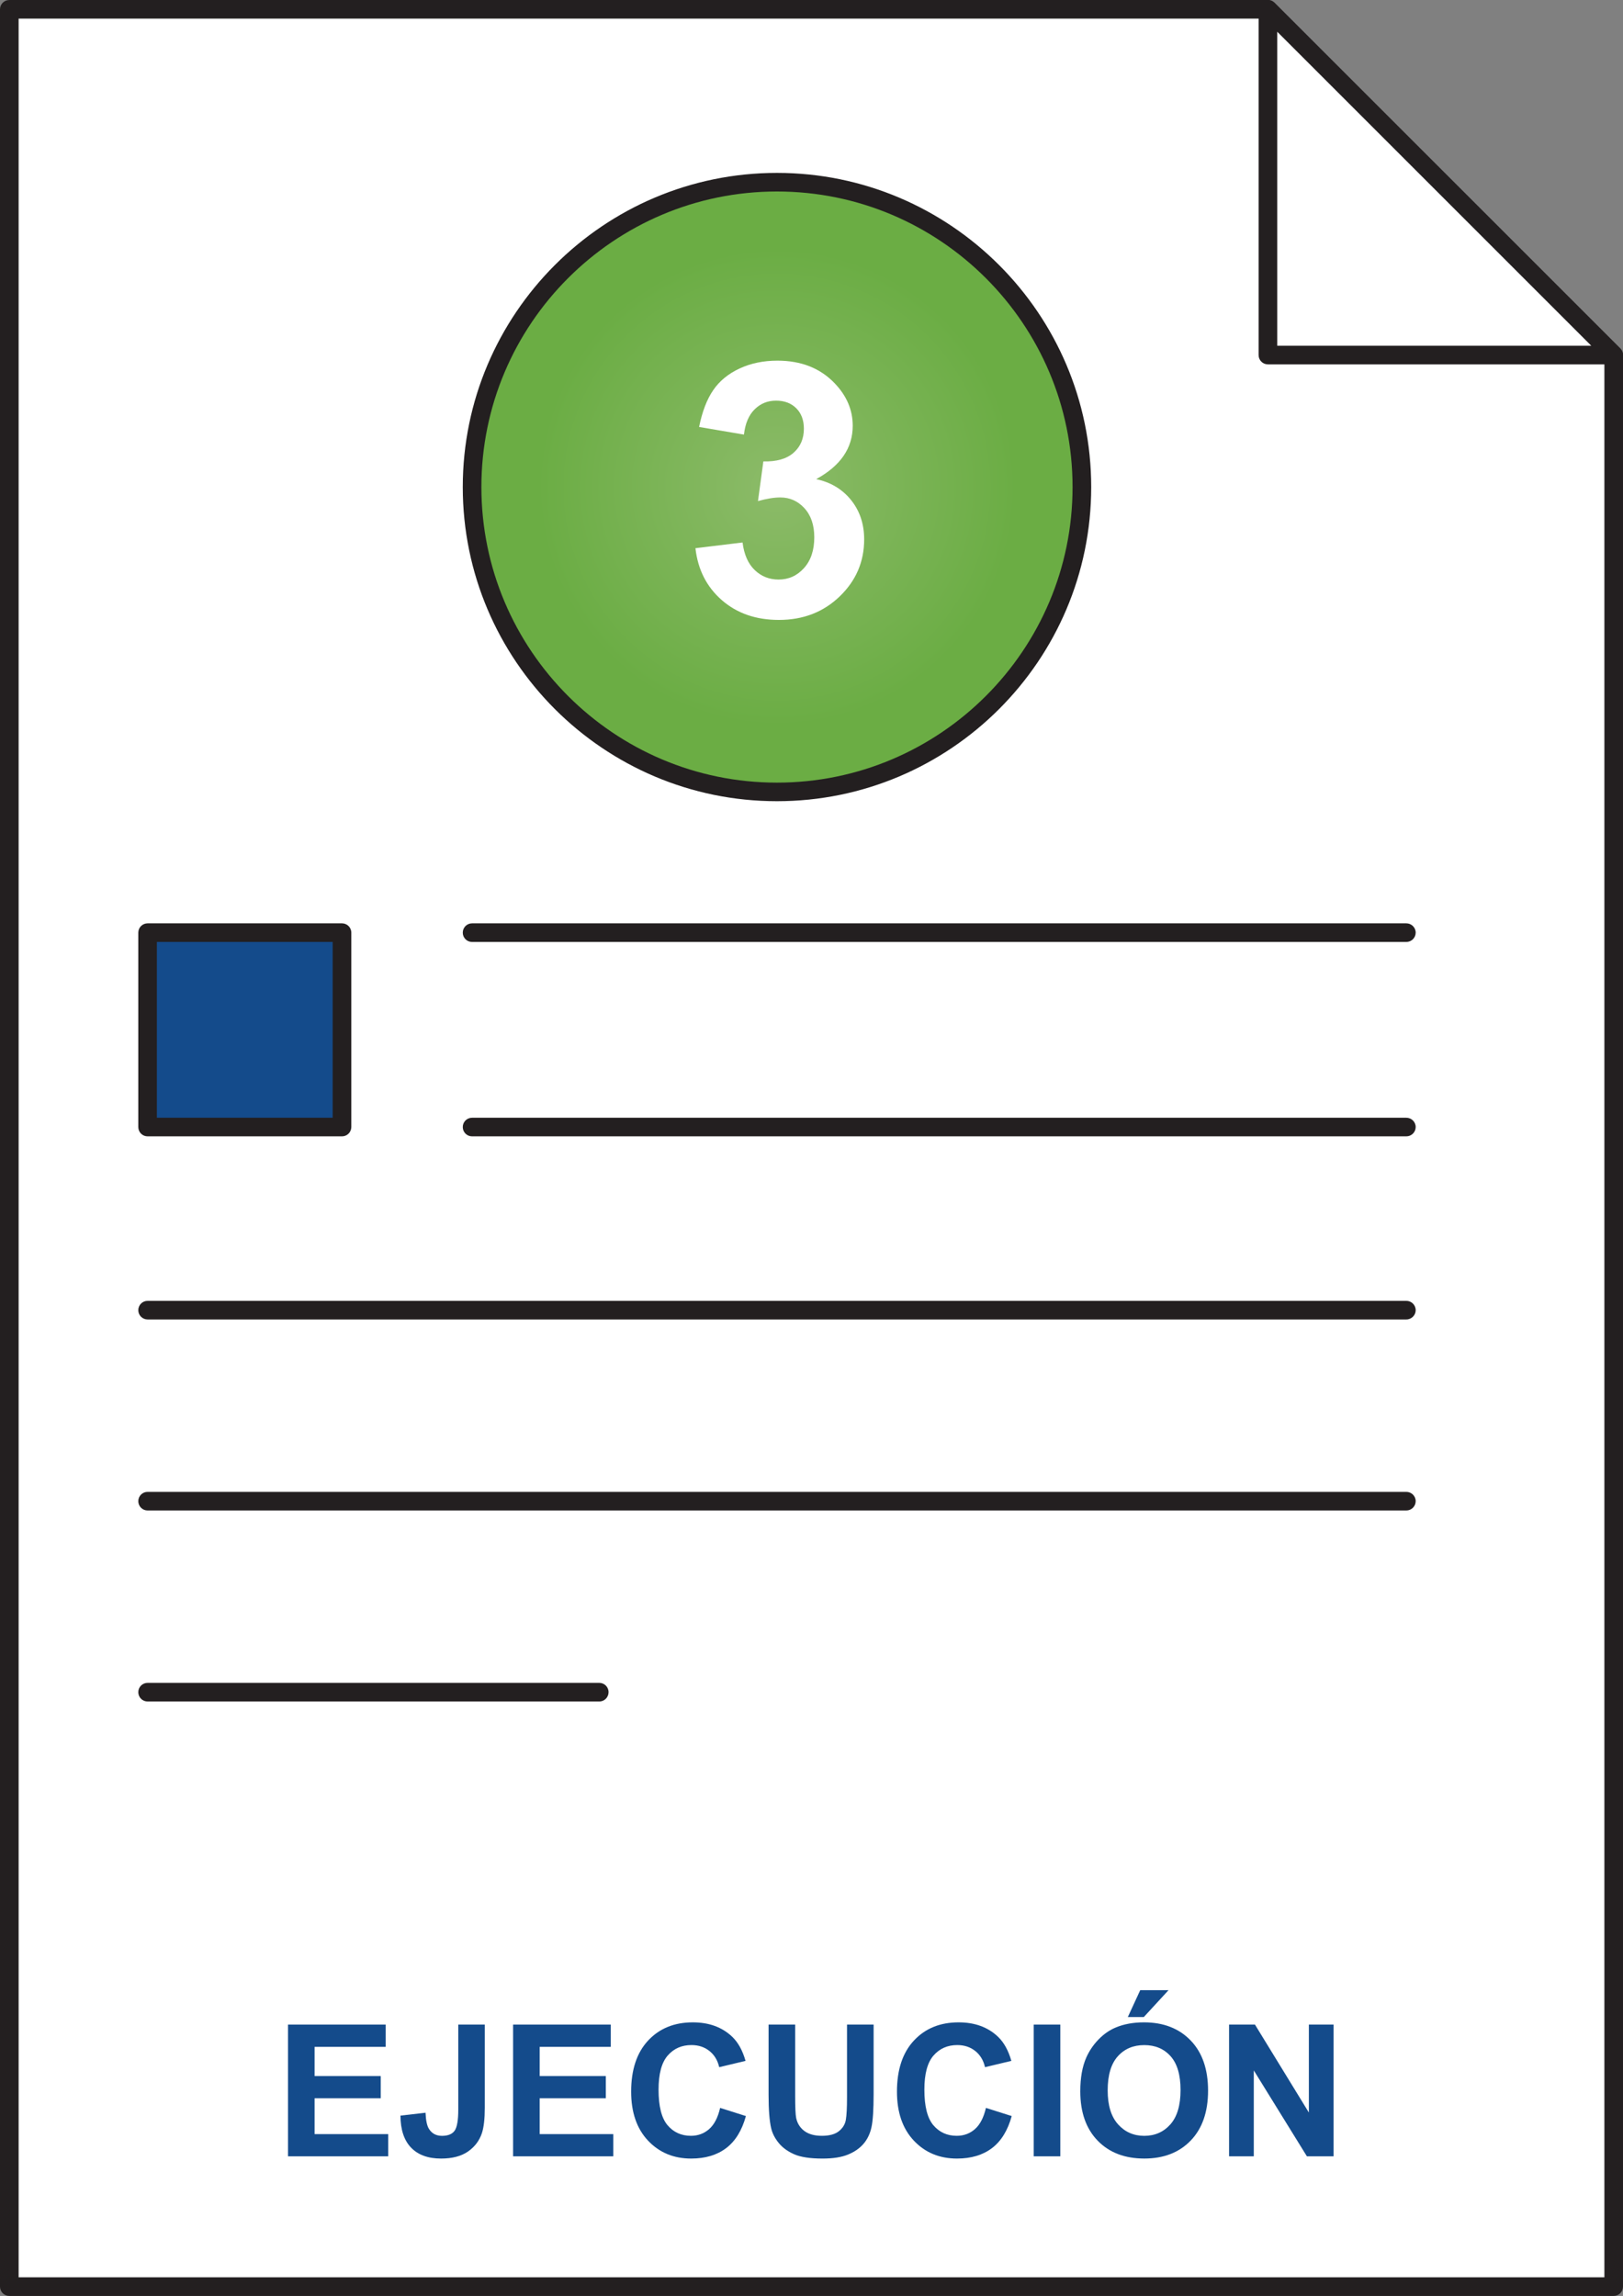 <!-- Generator: Adobe Illustrator 17.0.0, SVG Export Plug-In  -->
<svg version="1.1"
	 xmlns="http://www.w3.org/2000/svg" xmlns:xlink="http://www.w3.org/1999/xlink" xmlns:a="http://ns.adobe.com/AdobeSVGViewerExtensions/3.0/"
	 x="0px" y="0px" width="107.823px" height="152.544px" viewBox="0 0 107.823 152.544" enable-background="new 0 0 107.823 152.544"
	 xml:space="preserve">
<rect x="0" y="0" width="107.823" height="152.544" fill="#808080" stroke="none"/>
<defs>
</defs>
<g>
	<g>
		<polygon fill="#FFFFFF" points="84.234,0.619 0.619,0.619 0.619,151.925 107.204,151.925 107.204,23.591 		"/>
		<path fill="#231F20" d="M107.204,152.544H0.619c-0.341,0-0.619-0.274-0.619-0.619V0.619c0-0.343,0.278-0.618,0.619-0.618h83.616
			c0.164,0,0.321,0.064,0.436,0.183l22.973,22.971c0.116,0.115,0.179,0.274,0.179,0.437v128.334
			C107.822,152.269,107.546,152.544,107.204,152.544z M1.237,151.307h105.35V23.847L83.979,1.237H1.237V151.307z"/>
	</g>
	<g>
		<path fill="#231F20" d="M93.428,87.666H9.805c-0.342,0-0.617-0.277-0.617-0.615c0-0.345,0.275-0.621,0.617-0.621h83.623
			c0.343,0,0.622,0.276,0.622,0.621C94.049,87.388,93.771,87.666,93.428,87.666z"/>
	</g>
	<g>
		<path fill="#231F20" d="M93.428,100.357H9.805c-0.342,0-0.617-0.277-0.617-0.617c0-0.342,0.275-0.619,0.617-0.619h83.623
			c0.343,0,0.622,0.277,0.622,0.619C94.049,100.08,93.771,100.357,93.428,100.357z"/>
	</g>
	<g>
		<path fill="#231F20" d="M39.813,113.048H9.805c-0.342,0-0.617-0.276-0.617-0.618c0-0.344,0.275-0.619,0.617-0.619h30.008
			c0.341,0,0.616,0.275,0.616,0.619C40.429,112.771,40.154,113.048,39.813,113.048z"/>
	</g>
	<g>
		<polygon fill="#FFFFFF" points="84.234,23.591 107.204,23.591 84.234,0.619 		"/>
		<path fill="#231F20" d="M107.204,24.209H84.234c-0.343,0-0.619-0.275-0.619-0.618V0.619c0-0.25,0.152-0.475,0.384-0.573
			c0.228-0.094,0.495-0.041,0.671,0.138l22.973,22.971c0.177,0.178,0.228,0.441,0.132,0.674
			C107.68,24.059,107.453,24.209,107.204,24.209z M84.853,22.97h20.861L84.853,2.11V22.97z"/>
	</g>
	<g>
		<radialGradient id="SVGID_1_" cx="51.618" cy="32.361" r="20.258" gradientUnits="userSpaceOnUse">
			<stop  offset="0" style="stop-color:#8CBB69"/>
			<stop  offset="0.784" style="stop-color:#6BAD44"/>
		</radialGradient>
		<circle fill="url(#SVGID_1_)" cx="51.618" cy="32.361" r="20.258"/>
		<path fill="#231F20" d="M51.616,53.233c-11.509,0-20.872-9.362-20.872-20.872c0-11.509,9.363-20.874,20.872-20.874
			c11.512,0,20.877,9.365,20.877,20.874C72.493,43.871,63.127,53.233,51.616,53.233z M51.616,12.723
			c-10.827,0-19.635,8.81-19.635,19.638c0,10.83,8.808,19.638,19.635,19.638c10.83,0,19.639-8.808,19.639-19.638
			C71.255,21.533,62.446,12.723,51.616,12.723z"/>
	</g>
	<g>
		<path fill="#231F20" d="M93.428,75.5H31.36c-0.341,0-0.616-0.276-0.616-0.618c0-0.342,0.275-0.618,0.616-0.618h62.068
			c0.343,0,0.622,0.276,0.622,0.618C94.049,75.223,93.771,75.5,93.428,75.5z"/>
	</g>
	<g>
		<path fill="#231F20" d="M93.428,62.584H31.36c-0.341,0-0.616-0.276-0.616-0.617c0-0.344,0.275-0.619,0.616-0.619h62.068
			c0.343,0,0.622,0.275,0.622,0.619C94.049,62.307,93.771,62.584,93.428,62.584z"/>
	</g>
	<g>
		<rect x="9.805" y="61.967" fill="#144B8B" width="12.915" height="12.915"/>
		<path fill="#231F20" d="M22.72,75.5H9.805c-0.342,0-0.617-0.276-0.617-0.618V61.967c0-0.344,0.275-0.619,0.617-0.619H22.72
			c0.342,0,0.619,0.275,0.619,0.619v12.915C23.338,75.223,23.061,75.5,22.72,75.5z M10.422,74.263H22.1v-11.68H10.422V74.263z"/>
	</g>
	<g>
		<g>
			<path fill="#144B8B" d="M19.133,143.267v-8.752h6.489v1.48H20.9v1.94h4.394v1.475H20.9v2.382h4.889v1.475H19.133z"/>
			<path fill="#144B8B" d="M30.445,134.515h1.761v5.54c0,0.725-0.064,1.281-0.191,1.672c-0.171,0.51-0.482,0.918-0.932,1.227
				s-1.042,0.463-1.779,0.463c-0.864,0-1.528-0.242-1.994-0.726c-0.466-0.483-0.701-1.192-0.705-2.128l1.666-0.191
				c0.02,0.502,0.093,0.855,0.221,1.063c0.191,0.314,0.481,0.472,0.872,0.472c0.394,0,0.673-0.112,0.836-0.337
				s0.245-0.691,0.245-1.4V134.515z"/>
			<path fill="#144B8B" d="M34.087,143.267v-8.752h6.489v1.48h-4.722v1.94h4.394v1.475h-4.394v2.382h4.889v1.475H34.087z"/>
			<path fill="#144B8B" d="M47.841,140.05l1.713,0.543c-0.263,0.955-0.7,1.665-1.311,2.129c-0.611,0.463-1.386,0.695-2.325,0.695
				c-1.162,0-2.117-0.397-2.866-1.191c-0.748-0.794-1.122-1.879-1.122-3.256c0-1.457,0.376-2.588,1.128-3.395
				c0.752-0.806,1.741-1.208,2.967-1.208c1.07,0,1.94,0.315,2.609,0.948c0.398,0.375,0.696,0.912,0.896,1.612l-1.75,0.418
				c-0.104-0.454-0.319-0.812-0.647-1.074c-0.329-0.263-0.728-0.395-1.197-0.395c-0.649,0-1.175,0.233-1.579,0.698
				c-0.404,0.466-0.606,1.22-0.606,2.263c0,1.106,0.199,1.895,0.597,2.364s0.916,0.704,1.552,0.704c0.47,0,0.874-0.149,1.212-0.447
				C47.451,141.16,47.694,140.69,47.841,140.05z"/>
			<path fill="#144B8B" d="M51.059,134.515h1.767v4.74c0,0.752,0.022,1.24,0.066,1.463c0.075,0.358,0.255,0.646,0.54,0.862
				s0.674,0.325,1.167,0.325c0.501,0,0.879-0.103,1.134-0.308c0.255-0.204,0.408-0.456,0.46-0.755
				c0.051-0.299,0.078-0.794,0.078-1.486v-4.842h1.767v4.597c0,1.051-0.047,1.793-0.143,2.227c-0.096,0.435-0.271,0.801-0.528,1.099
				c-0.257,0.299-0.6,0.537-1.03,0.714s-0.991,0.266-1.684,0.266c-0.835,0-1.469-0.097-1.901-0.29
				c-0.432-0.192-0.773-0.443-1.023-0.752c-0.251-0.309-0.416-0.632-0.496-0.97c-0.116-0.502-0.173-1.242-0.173-2.221V134.515z"/>
			<path fill="#144B8B" d="M65.5,140.05l1.713,0.543c-0.263,0.955-0.7,1.665-1.311,2.129c-0.611,0.463-1.386,0.695-2.325,0.695
				c-1.162,0-2.117-0.397-2.866-1.191c-0.748-0.794-1.122-1.879-1.122-3.256c0-1.457,0.376-2.588,1.128-3.395
				c0.752-0.806,1.741-1.208,2.967-1.208c1.07,0,1.94,0.315,2.609,0.948c0.398,0.375,0.696,0.912,0.896,1.612l-1.75,0.418
				c-0.104-0.454-0.319-0.812-0.647-1.074c-0.329-0.263-0.728-0.395-1.197-0.395c-0.649,0-1.175,0.233-1.579,0.698
				c-0.404,0.466-0.606,1.22-0.606,2.263c0,1.106,0.199,1.895,0.597,2.364s0.916,0.704,1.552,0.704c0.47,0,0.874-0.149,1.212-0.447
				C65.109,141.16,65.352,140.69,65.5,140.05z"/>
			<path fill="#144B8B" d="M68.675,143.267v-8.752h1.767v8.752H68.675z"/>
			<path fill="#144B8B" d="M71.768,138.945c0-0.892,0.133-1.64,0.4-2.244c0.199-0.446,0.471-0.846,0.815-1.2
				s0.721-0.617,1.131-0.788c0.545-0.23,1.174-0.346,1.886-0.346c1.29,0,2.321,0.399,3.096,1.199c0.774,0.8,1.161,1.912,1.161,3.337
				c0,1.413-0.384,2.519-1.152,3.316s-1.795,1.197-3.081,1.197c-1.301,0-2.336-0.397-3.104-1.191S71.768,140.339,71.768,138.945z
				 M73.588,138.886c0,0.991,0.229,1.742,0.687,2.254c0.458,0.511,1.039,0.767,1.743,0.767s1.283-0.254,1.734-0.761
				c0.452-0.508,0.677-1.269,0.677-2.283c0-1.003-0.22-1.752-0.66-2.245c-0.439-0.493-1.023-0.74-1.752-0.74
				s-1.315,0.25-1.761,0.749C73.811,137.126,73.588,137.879,73.588,138.886z M74.926,134.014l0.824-1.785h1.88l-1.642,1.785H74.926z
				"/>
			<path fill="#144B8B" d="M81.653,143.267v-8.752h1.719l3.582,5.845v-5.845h1.642v8.752h-1.773l-3.528-5.707v5.707H81.653z"/>
		</g>
	</g>
	<g>
		<path fill="#FFFFFF" d="M46.201,36.423l3.13-0.38c0.1,0.798,0.368,1.408,0.806,1.83c0.437,0.422,0.966,0.633,1.588,0.633
			c0.667,0,1.229-0.253,1.686-0.76c0.457-0.506,0.685-1.188,0.685-2.048c0-0.813-0.219-1.458-0.656-1.934
			c-0.437-0.476-0.97-0.713-1.6-0.713c-0.414,0-0.909,0.08-1.484,0.241l0.357-2.635c0.875,0.022,1.542-0.167,2.002-0.57
			c0.46-0.402,0.69-0.938,0.69-1.604c0-0.568-0.169-1.021-0.506-1.358c-0.338-0.337-0.787-0.506-1.347-0.506
			c-0.552,0-1.024,0.191-1.415,0.575c-0.392,0.384-0.629,0.943-0.714,1.68l-2.98-0.506c0.207-1.021,0.52-1.836,0.938-2.445
			c0.418-0.61,1.001-1.09,1.749-1.438c0.748-0.349,1.586-0.523,2.515-0.523c1.588,0,2.861,0.506,3.82,1.519
			c0.79,0.829,1.185,1.765,1.185,2.808c0,1.481-0.809,2.662-2.428,3.545c0.966,0.207,1.739,0.671,2.319,1.392
			c0.579,0.722,0.869,1.593,0.869,2.612c0,1.48-0.541,2.743-1.623,3.786s-2.428,1.565-4.039,1.565c-1.527,0-2.792-0.439-3.797-1.318
			C46.944,38.991,46.362,37.843,46.201,36.423z"/>
	</g>
</g>
</svg>